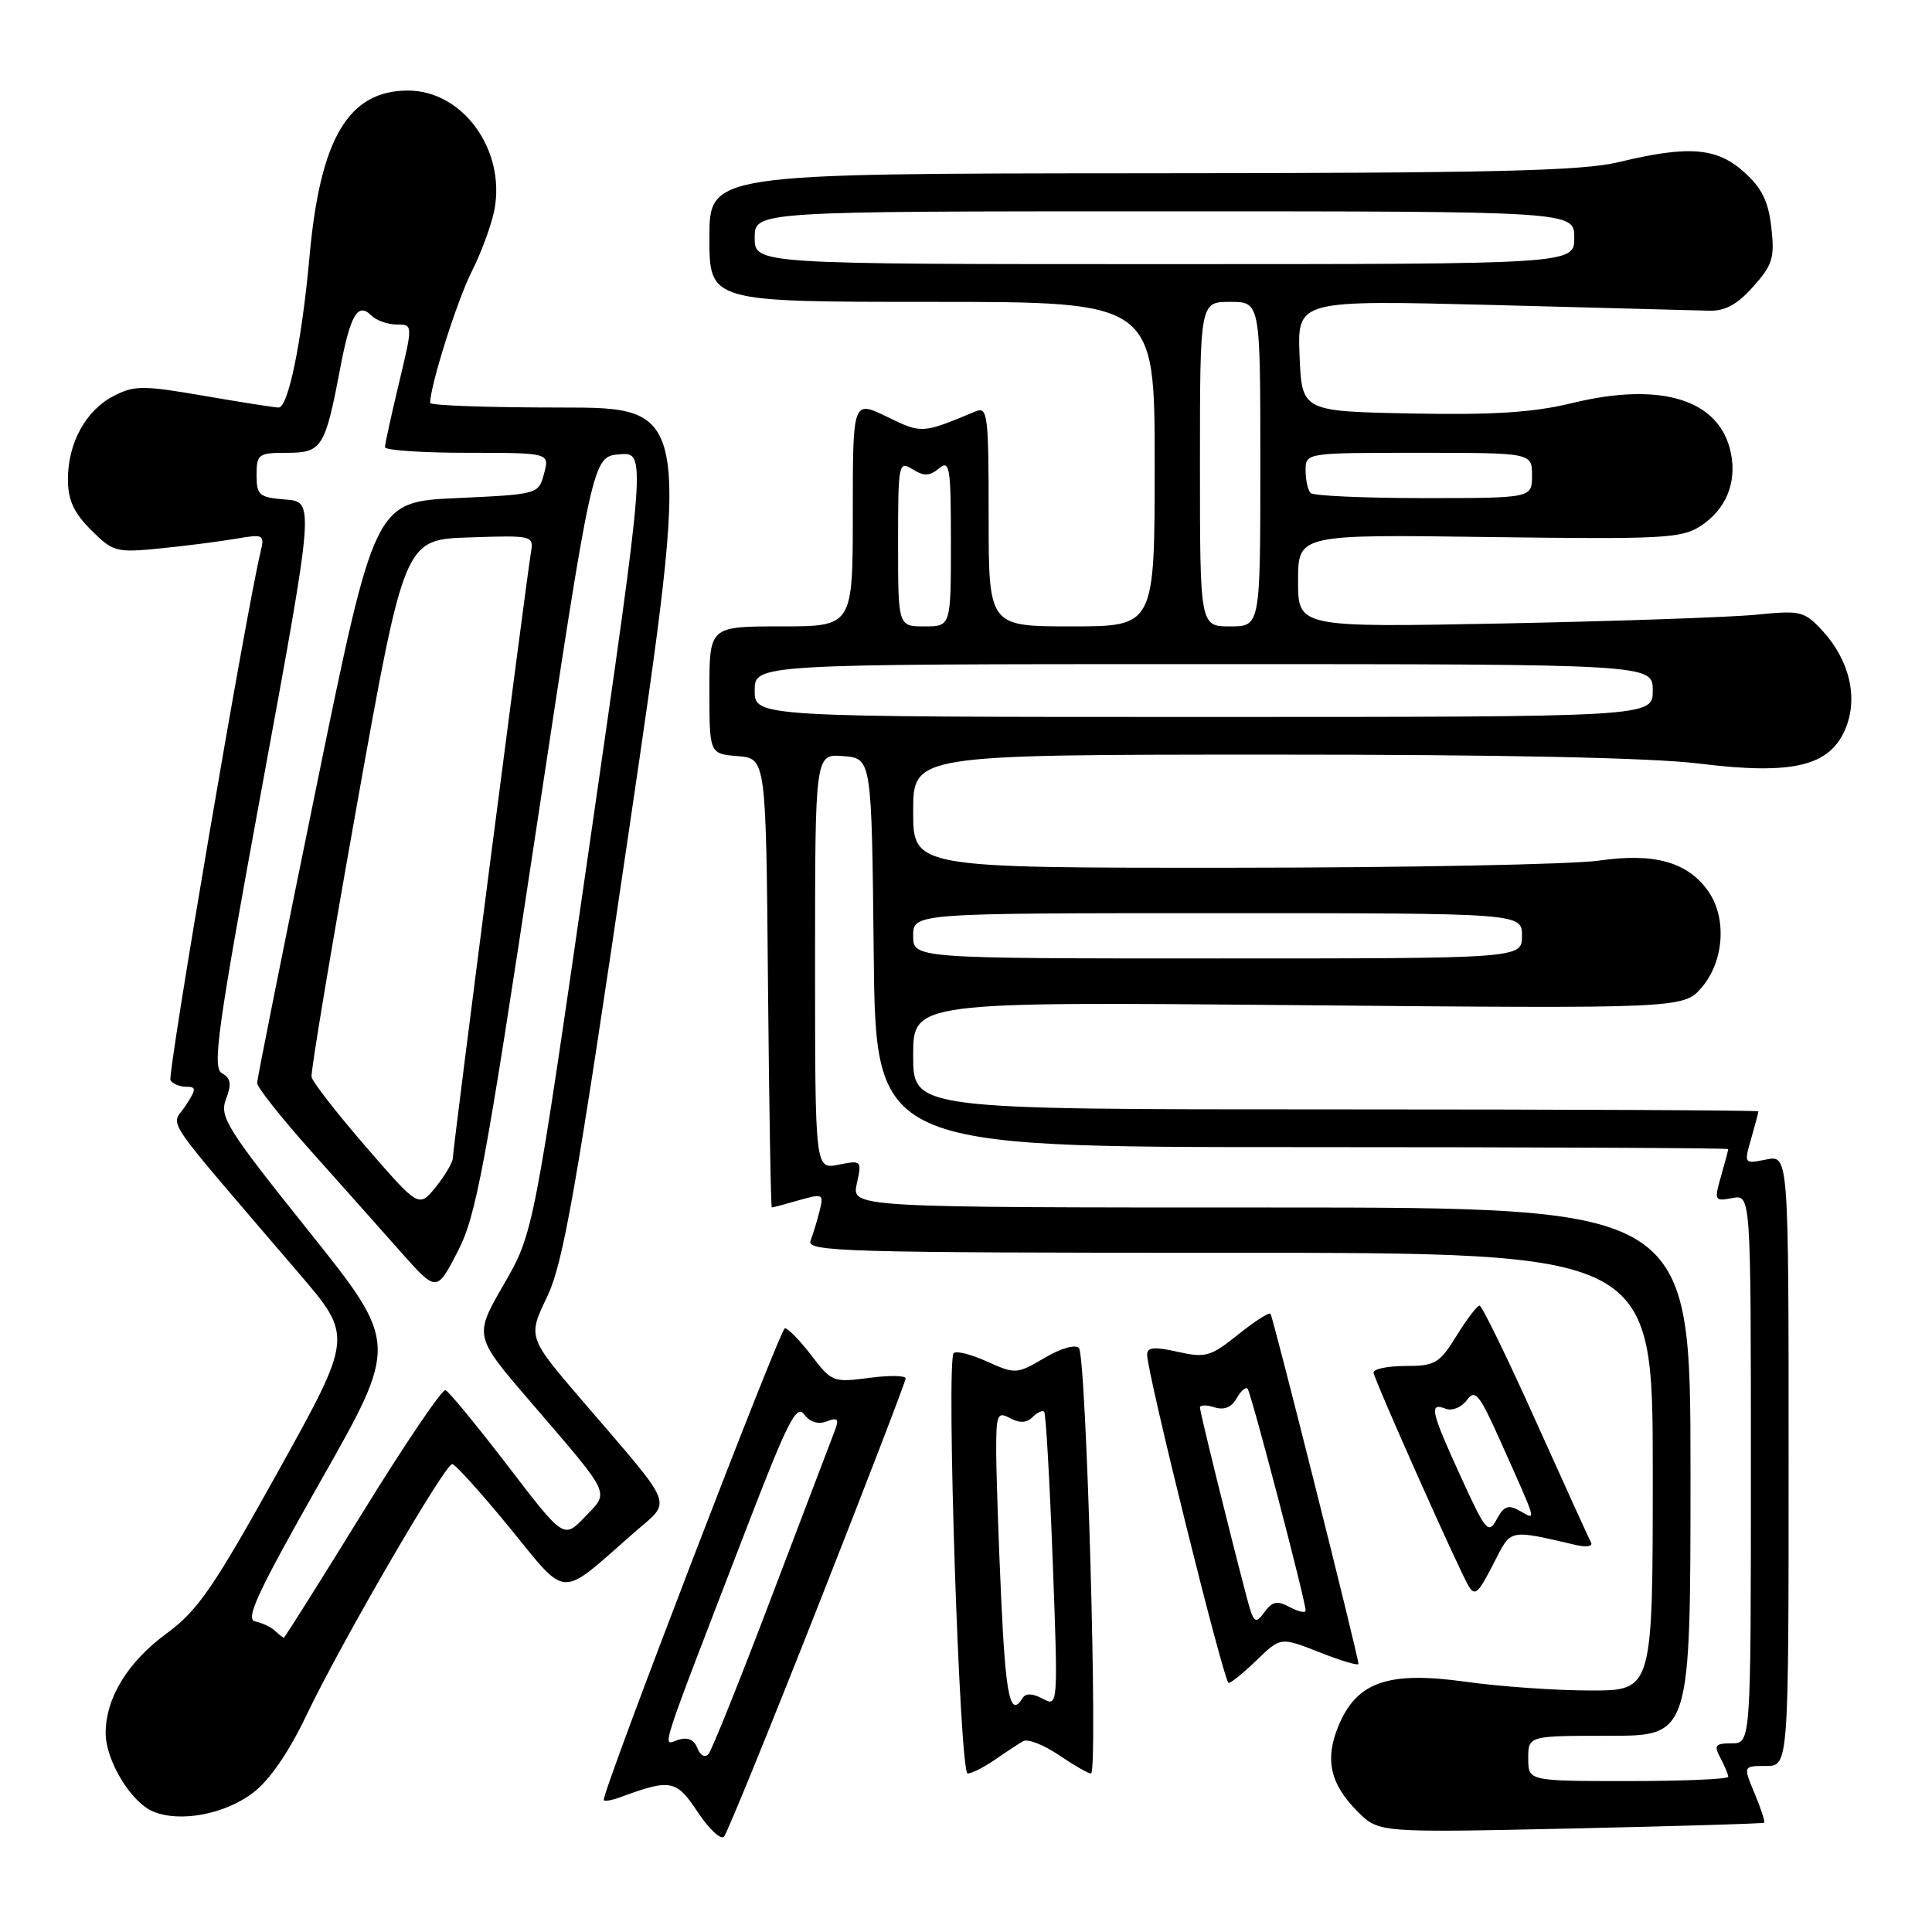 <?xml version="1.0" encoding="UTF-8" standalone="no"?>
<!DOCTYPE svg PUBLIC "-//W3C//DTD SVG 1.1//EN" "http://www.w3.org/Graphics/SVG/1.1/DTD/svg11.dtd" >
<svg xmlns="http://www.w3.org/2000/svg" xmlns:xlink="http://www.w3.org/1999/xlink" version="1.1" viewBox="0 0 256 256">
 <g >
 <path fill="currentColor"
d=" M 108.35 212.93 C 114.76 196.67 120.00 183.04 120.00 182.65 C 120.00 182.25 117.81 182.22 115.14 182.58 C 110.42 183.20 110.18 183.11 107.52 179.61 C 106.00 177.62 104.42 176.00 104.00 176.00 C 103.39 176.00 80.00 236.89 80.00 238.49 C 80.00 238.74 81.01 238.58 82.25 238.12 C 88.89 235.68 89.61 235.82 92.46 240.12 C 93.96 242.38 95.52 243.84 95.94 243.36 C 96.35 242.89 101.94 229.19 108.35 212.93 Z  M 233.76 241.52 C 233.91 241.40 233.34 239.66 232.50 237.65 C 230.97 234.00 230.97 234.00 233.99 234.00 C 237.00 234.00 237.00 234.00 237.00 193.53 C 237.00 153.05 237.00 153.05 234.04 153.64 C 231.09 154.23 231.08 154.22 232.04 150.87 C 232.57 149.03 233.00 147.40 233.00 147.26 C 233.00 147.12 207.80 147.00 177.00 147.00 C 121.00 147.00 121.00 147.00 121.00 139.87 C 121.00 132.73 121.00 132.73 172.06 133.19 C 223.12 133.65 223.12 133.65 225.56 130.75 C 228.45 127.31 228.82 121.61 226.37 118.12 C 223.64 114.22 219.23 112.98 211.91 114.03 C 208.38 114.54 186.49 114.97 163.25 114.98 C 121.00 115.00 121.00 115.00 121.00 107.50 C 121.00 100.00 121.00 100.00 168.25 99.99 C 198.91 99.98 218.89 100.40 225.16 101.18 C 237.54 102.71 242.46 101.54 244.53 96.57 C 246.25 92.46 245.07 87.45 241.46 83.55 C 239.08 80.98 238.58 80.86 232.72 81.45 C 229.30 81.79 214.24 82.31 199.25 82.61 C 172.00 83.14 172.00 83.14 172.00 76.98 C 172.00 70.81 172.00 70.81 197.29 71.16 C 220.32 71.47 222.83 71.34 225.34 69.70 C 228.68 67.51 230.15 64.00 229.36 60.07 C 227.94 52.97 220.20 50.52 208.31 53.41 C 203.19 54.66 197.91 55.00 187.00 54.79 C 172.50 54.50 172.50 54.50 172.20 47.13 C 171.91 39.76 171.91 39.76 197.70 40.41 C 211.89 40.78 224.82 41.12 226.44 41.17 C 228.56 41.24 230.18 40.37 232.30 37.99 C 234.88 35.11 235.17 34.16 234.71 30.14 C 234.32 26.66 233.45 24.90 231.08 22.78 C 227.46 19.54 223.73 19.25 214.50 21.48 C 209.63 22.66 197.72 22.94 151.25 22.96 C 94.00 23.00 94.00 23.00 94.00 31.50 C 94.00 40.00 94.00 40.00 123.50 40.00 C 153.00 40.00 153.00 40.00 153.00 61.50 C 153.00 83.00 153.00 83.00 142.00 83.00 C 131.00 83.00 131.00 83.00 131.00 68.39 C 131.00 54.87 130.87 53.84 129.25 54.52 C 122.14 57.48 122.17 57.48 117.52 55.22 C 113.00 53.03 113.00 53.03 113.00 68.01 C 113.00 83.00 113.00 83.00 103.50 83.00 C 94.00 83.00 94.00 83.00 94.00 91.44 C 94.00 99.88 94.00 99.88 97.75 100.19 C 101.50 100.50 101.50 100.50 101.76 130.25 C 101.91 146.61 102.14 160.00 102.27 160.00 C 102.40 160.00 104.02 159.57 105.85 159.04 C 109.05 158.13 109.17 158.19 108.60 160.45 C 108.28 161.75 107.73 163.53 107.40 164.41 C 106.84 165.85 111.98 166.00 162.89 166.00 C 219.00 166.00 219.00 166.00 219.00 195.00 C 219.00 224.00 219.00 224.00 210.75 224.00 C 206.21 224.00 198.76 223.48 194.20 222.84 C 183.95 221.41 179.80 222.84 177.37 228.65 C 175.51 233.12 176.23 236.38 179.90 240.05 C 182.69 242.84 182.69 242.84 208.09 242.29 C 222.07 241.98 233.62 241.64 233.76 241.52 Z  M 33.52 237.56 C 35.74 235.86 38.27 232.19 40.64 227.21 C 45.14 217.77 58.94 194.00 59.92 194.00 C 60.31 194.00 63.73 197.79 67.52 202.42 C 75.33 211.96 73.96 211.90 83.93 203.16 C 89.09 198.64 89.70 200.23 77.22 185.67 C 69.93 177.18 69.93 177.18 72.49 171.84 C 74.65 167.31 76.30 157.92 83.31 110.25 C 91.59 54.00 91.59 54.00 74.30 54.00 C 64.78 54.00 57.00 53.73 57.00 53.39 C 57.00 51.09 60.56 39.83 62.49 36.02 C 63.78 33.47 65.14 29.76 65.52 27.76 C 67.00 19.83 61.31 12.00 54.06 12.00 C 46.18 12.00 42.43 18.31 41.02 33.91 C 40.00 45.21 38.20 54.00 36.92 54.00 C 36.41 54.00 31.97 53.30 27.04 52.45 C 18.93 51.05 17.79 51.06 15.06 52.47 C 11.36 54.38 9.00 58.69 9.00 63.53 C 9.00 66.24 9.77 67.93 12.06 70.22 C 15.00 73.15 15.38 73.25 21.31 72.66 C 24.72 72.32 29.21 71.74 31.30 71.38 C 34.93 70.75 35.08 70.83 34.53 73.11 C 32.65 80.86 22.15 142.43 22.59 143.14 C 22.88 143.61 23.82 144.00 24.67 144.00 C 26.05 144.00 26.04 144.30 24.55 146.57 C 22.66 149.44 20.96 146.93 39.64 168.76 C 46.78 177.10 46.78 177.10 36.83 195.01 C 28.26 210.43 26.21 213.41 22.05 216.46 C 16.91 220.24 14.00 225.01 14.00 229.65 C 14.01 233.27 17.33 238.78 20.26 240.02 C 23.80 241.53 29.77 240.42 33.52 237.56 Z  M 131.85 233.16 C 133.31 232.15 134.99 231.05 135.58 230.71 C 136.18 230.37 138.29 231.19 140.28 232.54 C 142.27 233.89 144.19 235.00 144.56 235.00 C 145.52 235.00 143.95 179.67 142.96 178.61 C 142.48 178.11 140.52 178.67 138.39 179.94 C 134.74 182.08 134.54 182.10 130.81 180.42 C 128.70 179.46 126.71 178.96 126.37 179.29 C 125.35 180.32 127.15 235.00 128.22 235.00 C 128.75 235.00 130.39 234.17 131.85 233.16 Z  M 166.55 219.95 C 169.69 216.91 169.69 216.91 174.85 218.94 C 177.68 220.06 180.00 220.75 180.00 220.47 C 180.00 219.51 168.69 174.50 168.35 174.08 C 168.16 173.85 166.22 175.10 164.04 176.85 C 160.41 179.76 159.75 179.95 156.04 179.12 C 152.94 178.42 152.00 178.51 152.00 179.50 C 152.00 181.96 162.19 223.00 162.80 223.00 C 163.13 223.00 164.82 221.63 166.55 219.95 Z  M 198.03 206.93 C 200.27 202.56 199.86 202.64 208.90 204.74 C 210.22 205.04 211.08 204.89 210.82 204.40 C 210.56 203.90 207.25 196.64 203.48 188.25 C 199.71 179.86 196.36 173.00 196.05 173.00 C 195.73 173.00 194.36 174.80 193.00 177.00 C 190.74 180.65 190.16 181.00 186.26 181.00 C 183.92 181.00 182.00 181.39 182.00 181.86 C 182.00 182.63 193.40 208.22 194.62 210.20 C 195.46 211.55 195.89 211.14 198.03 206.93 Z  M 92.41 231.64 C 91.98 230.51 91.12 230.14 89.86 230.54 C 87.71 231.23 86.97 233.53 99.06 202.13 C 104.33 188.44 105.55 186.04 106.55 187.40 C 107.31 188.44 108.40 188.78 109.55 188.34 C 111.02 187.78 111.21 188.01 110.61 189.58 C 110.20 190.63 106.45 200.50 102.27 211.50 C 98.10 222.50 94.32 231.91 93.88 232.42 C 93.41 232.95 92.79 232.61 92.41 231.64 Z  M 202.50 233.00 C 202.50 230.00 202.50 230.00 213.25 230.00 C 224.00 230.00 224.00 230.00 224.00 195.00 C 224.00 160.00 224.00 160.00 168.42 160.00 C 112.84 160.00 112.84 160.00 113.53 156.85 C 114.21 153.76 114.17 153.72 111.11 154.33 C 108.00 154.95 108.00 154.95 108.00 127.41 C 108.00 99.88 108.00 99.88 111.75 100.19 C 115.50 100.50 115.50 100.50 115.77 126.25 C 116.03 152.00 116.03 152.00 172.52 152.00 C 203.58 152.00 229.00 152.12 229.00 152.26 C 229.00 152.40 228.57 154.02 228.04 155.87 C 227.12 159.08 227.18 159.20 229.54 158.75 C 232.00 158.28 232.00 158.28 232.00 194.64 C 232.00 231.00 232.00 231.00 229.46 231.00 C 227.27 231.00 227.07 231.26 227.96 232.93 C 228.53 234.00 229.00 235.12 229.00 235.43 C 229.00 235.75 223.04 236.00 215.75 236.00 C 202.50 236.00 202.50 236.00 202.50 233.00 Z  M 121.00 124.00 C 121.00 121.00 121.00 121.00 161.33 121.00 C 201.67 121.00 201.67 121.00 201.67 124.00 C 201.67 127.00 201.67 127.00 161.33 127.00 C 121.00 127.00 121.00 127.00 121.00 124.00 Z  M 100.00 91.50 C 100.00 88.00 100.00 88.00 159.50 88.00 C 219.00 88.00 219.00 88.00 219.00 91.50 C 219.00 95.00 219.00 95.00 159.50 95.00 C 100.00 95.00 100.00 95.00 100.00 91.50 Z  M 119.00 71.99 C 119.00 61.39 119.07 61.03 120.92 62.18 C 122.43 63.12 123.17 63.10 124.42 62.07 C 125.84 60.88 126.00 61.85 126.00 71.88 C 126.00 83.00 126.00 83.00 122.50 83.00 C 119.00 83.00 119.00 83.00 119.00 71.99 Z  M 159.00 61.50 C 159.00 40.00 159.00 40.00 163.00 40.00 C 167.00 40.00 167.00 40.00 167.00 61.50 C 167.00 83.00 167.00 83.00 163.00 83.00 C 159.00 83.00 159.00 83.00 159.00 61.50 Z  M 173.67 65.33 C 173.30 64.97 173.00 63.62 173.00 62.33 C 173.00 60.00 173.00 60.00 188.00 60.00 C 203.00 60.00 203.00 60.00 203.00 63.00 C 203.00 66.00 203.00 66.00 188.67 66.00 C 180.78 66.00 174.03 65.70 173.67 65.33 Z  M 100.00 31.50 C 100.00 28.00 100.00 28.00 154.30 28.00 C 208.60 28.00 208.60 28.00 208.60 31.50 C 208.60 35.00 208.60 35.00 154.30 35.00 C 100.00 35.00 100.00 35.00 100.00 31.50 Z  M 36.45 216.10 C 35.93 215.60 34.74 215.04 33.81 214.85 C 32.45 214.57 34.15 210.94 42.47 196.27 C 52.82 178.03 52.82 178.03 40.90 163.12 C 29.99 149.48 29.06 147.98 29.95 145.63 C 30.71 143.64 30.59 142.87 29.41 142.21 C 28.10 141.47 28.80 136.43 34.78 103.93 C 41.66 66.50 41.66 66.50 37.83 66.19 C 34.33 65.91 34.00 65.63 34.00 62.94 C 34.00 60.17 34.24 60.00 38.02 60.00 C 42.65 60.00 43.08 59.32 45.06 48.89 C 46.42 41.70 47.41 40.01 49.20 41.80 C 49.86 42.46 51.37 43.00 52.56 43.00 C 54.72 43.00 54.72 43.00 52.87 50.75 C 51.85 55.01 51.01 58.84 51.01 59.25 C 51.00 59.66 55.91 60.00 61.91 60.00 C 72.83 60.00 72.83 60.00 72.09 62.75 C 71.36 65.49 71.34 65.50 60.51 66.00 C 49.65 66.50 49.65 66.50 41.87 104.50 C 37.59 125.40 34.08 142.95 34.07 143.50 C 34.06 144.05 37.26 148.10 41.19 152.50 C 45.12 156.90 50.47 162.91 53.09 165.87 C 57.85 171.23 57.85 171.23 60.63 165.87 C 63.10 161.10 64.25 154.92 70.96 110.50 C 78.51 60.50 78.51 60.50 82.07 60.20 C 85.63 59.90 85.63 59.90 78.16 111.63 C 70.69 163.37 70.69 163.37 66.75 170.20 C 62.81 177.03 62.81 177.03 70.15 185.58 C 81.20 198.45 80.78 197.57 77.50 201.00 C 74.70 203.92 74.70 203.92 67.27 194.21 C 63.17 188.87 59.47 184.37 59.03 184.20 C 58.59 184.04 53.64 191.35 48.03 200.45 C 42.42 209.55 37.73 217.00 37.61 217.00 C 37.50 217.00 36.97 216.59 36.45 216.10 Z  M 48.50 151.97 C 44.65 147.53 41.40 143.35 41.28 142.70 C 41.16 142.04 43.88 125.75 47.32 106.50 C 53.59 71.50 53.59 71.50 62.16 71.21 C 70.61 70.93 70.73 70.96 70.35 73.21 C 69.74 76.86 60.00 152.28 60.00 153.45 C 59.99 154.03 58.98 155.75 57.75 157.28 C 55.50 160.05 55.50 160.05 48.50 151.97 Z  M 132.66 211.75 C 132.30 203.91 132.01 195.12 132.00 192.21 C 132.00 187.39 132.16 187.01 133.85 187.92 C 135.11 188.60 136.05 188.55 136.83 187.77 C 137.46 187.14 138.15 186.83 138.36 187.07 C 138.58 187.30 139.09 196.20 139.49 206.84 C 140.21 226.12 140.20 226.18 138.17 225.09 C 136.82 224.37 135.91 224.34 135.50 225.00 C 133.86 227.66 133.26 224.88 132.66 211.75 Z  M 165.15 211.47 C 162.79 202.49 159.00 187.09 159.00 186.50 C 159.00 186.15 159.87 186.14 160.93 186.48 C 162.19 186.88 163.19 186.48 163.85 185.30 C 164.40 184.32 165.06 183.74 165.31 184.01 C 165.77 184.50 173.00 212.13 173.00 213.39 C 173.00 213.77 172.06 213.57 170.92 212.96 C 169.23 212.05 168.59 212.18 167.52 213.65 C 166.32 215.29 166.10 215.09 165.15 211.47 Z  M 193.57 195.69 C 189.58 186.97 189.32 185.80 191.55 186.66 C 192.42 186.99 193.64 186.50 194.36 185.53 C 195.46 184.01 196.01 184.69 198.90 191.15 C 203.77 202.06 203.60 201.43 201.41 200.21 C 199.85 199.33 199.28 199.54 198.32 201.32 C 197.22 203.34 196.88 202.93 193.57 195.69 Z "/>
</g>
</svg>